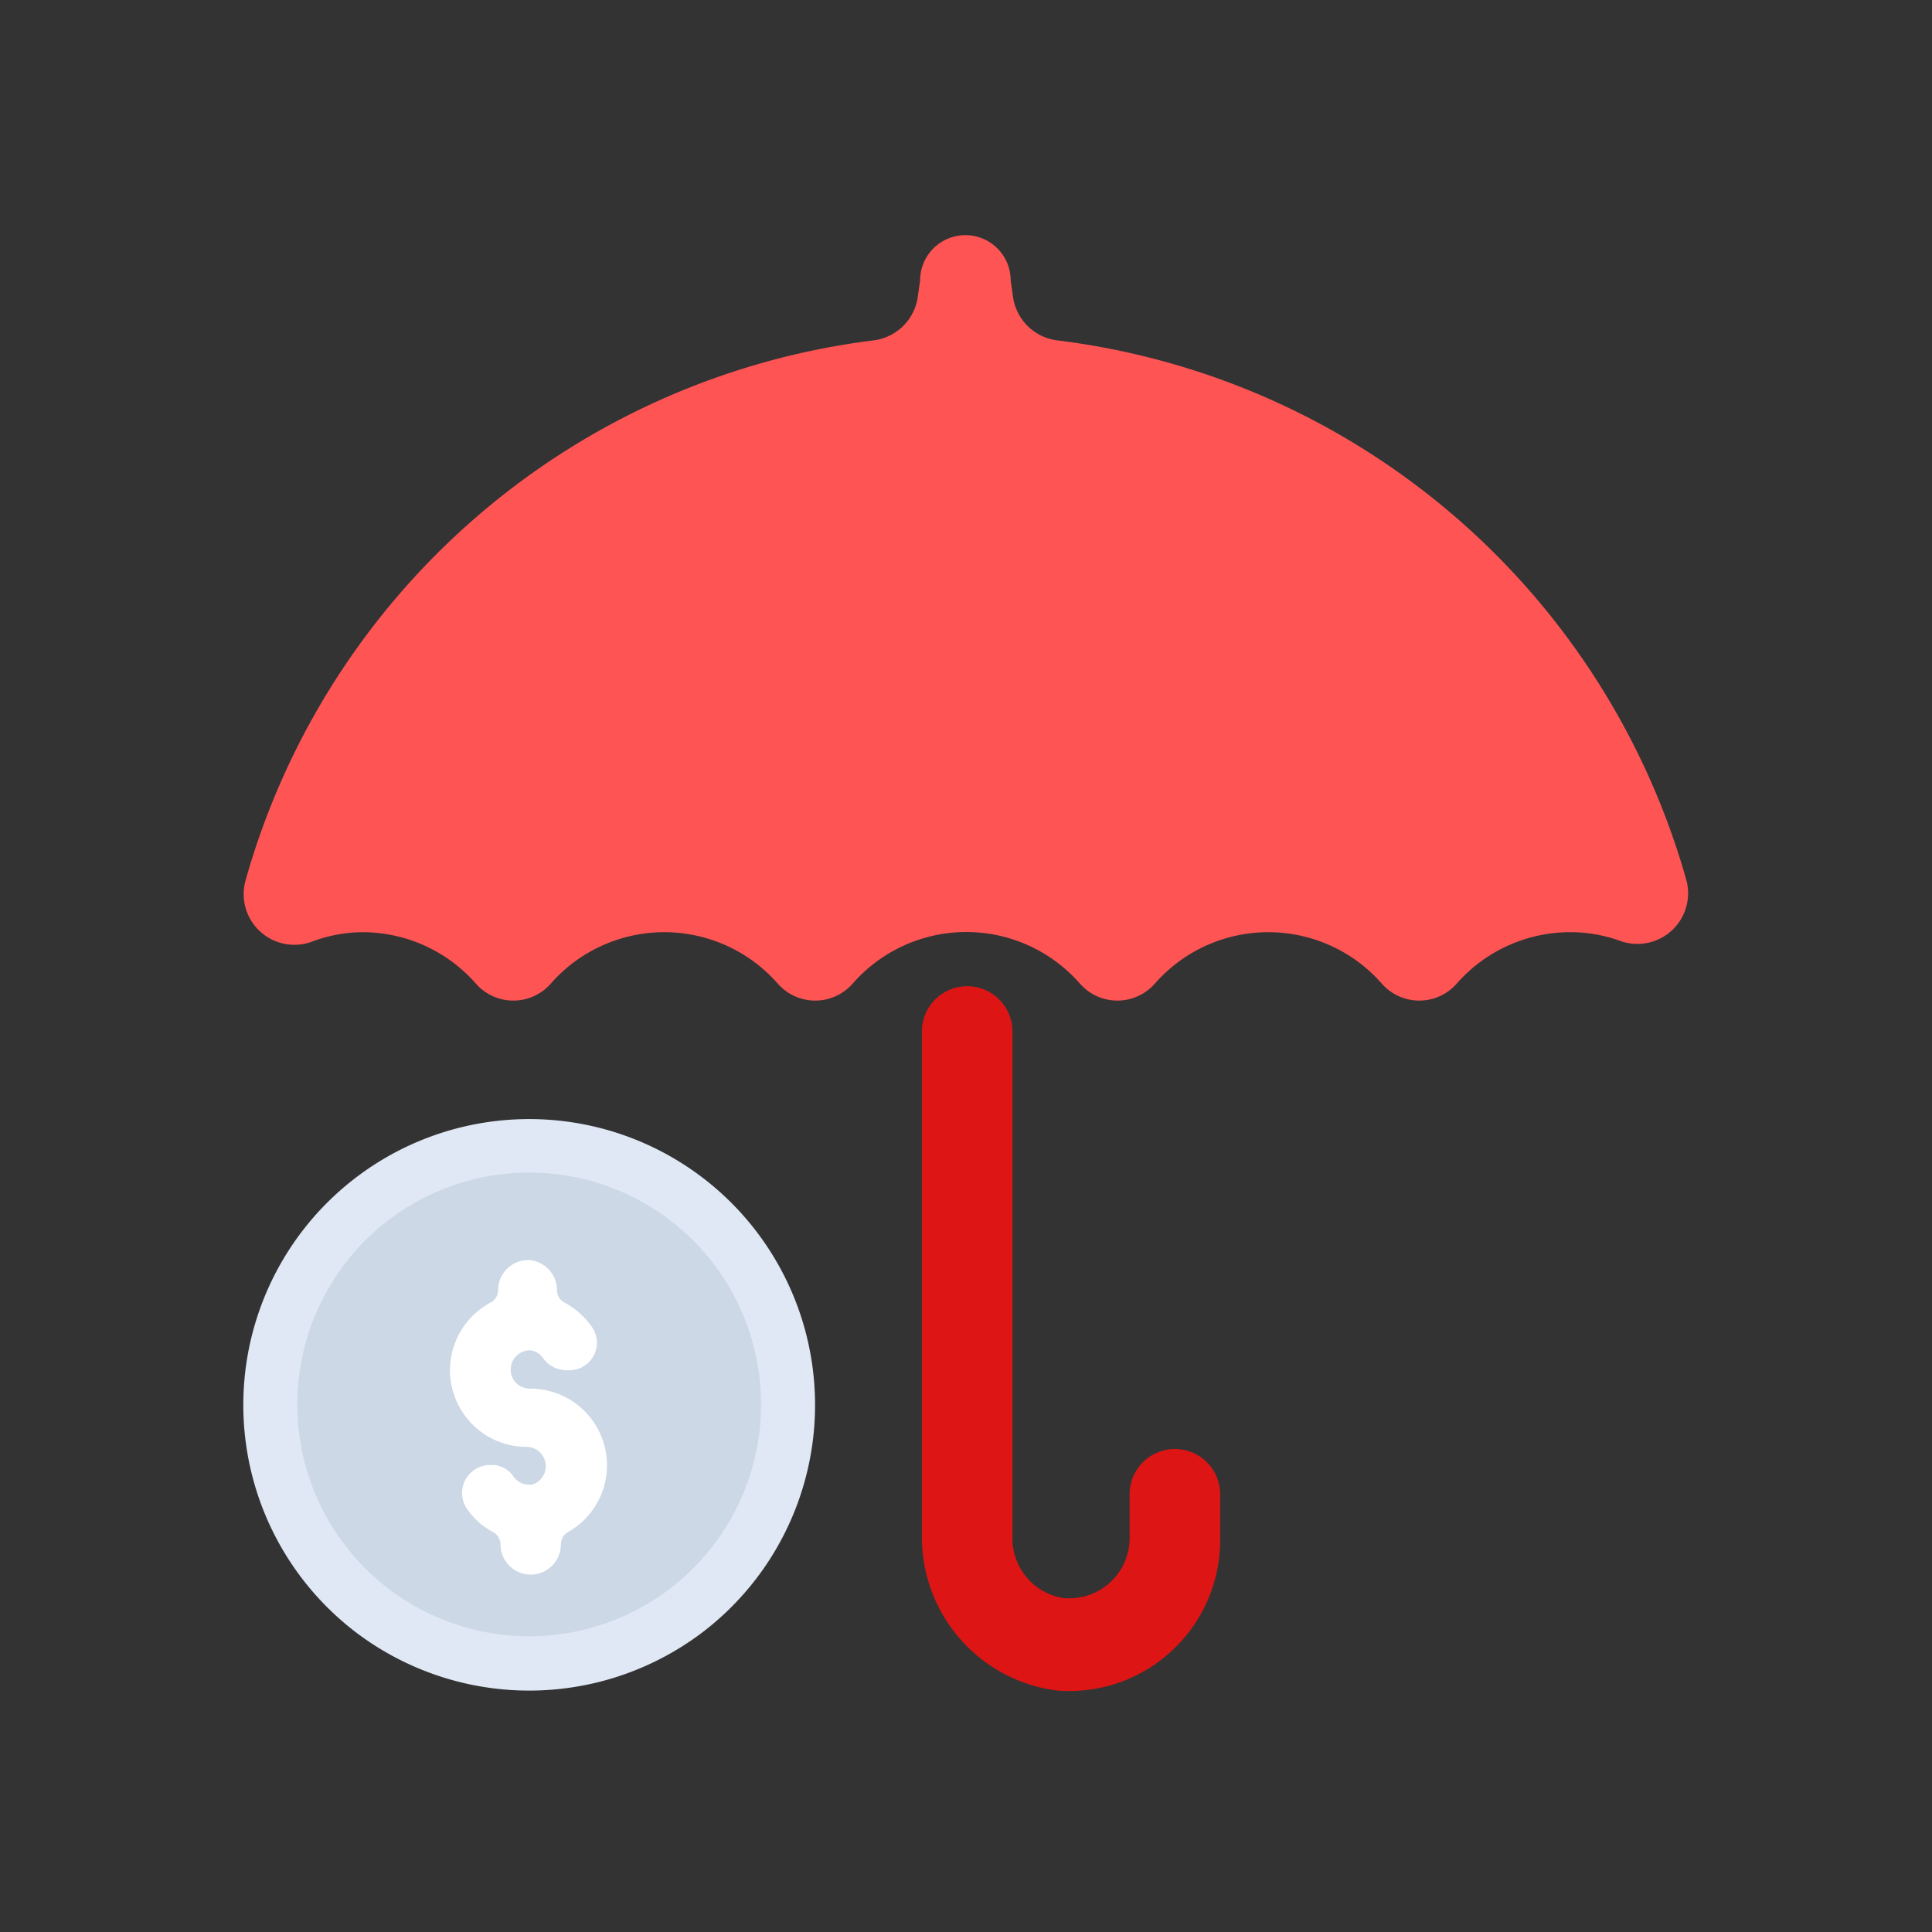 <svg id="Layer_1" data-name="Layer 1" xmlns="http://www.w3.org/2000/svg" viewBox="0 0 64 64"><rect x="0" y="0" width="64" height="64" fill="#333333" stroke="none"/><defs><style>.cls-1{fill:#dd1515;}.cls-2{fill:#ff5454;}.cls-3{fill:#dfe8f4;}.cls-4{fill:#ccd8e5;}.cls-5{fill:#fff;}</style></defs><title>startup, start up, business, protection, insurance, finance</title><path class="cls-1" d="M35,56a5.12,5.12,0,0,1-4.46-5.16V34.17a1.5,1.5,0,0,1,1.5-1.5h0a1.5,1.5,0,0,1,1.5,1.5V50.93a2,2,0,0,0,1.63,2A2,2,0,0,0,37.42,51V49.5a1.5,1.5,0,0,1,1.5-1.5h0a1.5,1.5,0,0,1,1.5,1.5V51A5,5,0,0,1,35,56Z"/><path class="cls-2" d="M55.87,29.18a24.79,24.79,0,0,0-20.81-17.9,1.69,1.69,0,0,1-1.5-1.43l-.08-.56a1.49,1.49,0,0,0-3,0l-.08.56a1.69,1.69,0,0,1-1.5,1.43A24.79,24.79,0,0,0,8.13,29.18a1.68,1.68,0,0,0,2.24,2A4.83,4.83,0,0,1,12,30.88a5,5,0,0,1,3.77,1.71,1.65,1.65,0,0,0,2.47,0,5,5,0,0,1,7.53,0,1.65,1.65,0,0,0,2.47,0,5,5,0,0,1,7.54,0,1.65,1.65,0,0,0,2.47,0,5,5,0,0,1,7.53,0,1.65,1.65,0,0,0,2.47,0A5,5,0,0,1,52,30.88a4.83,4.83,0,0,1,1.62.27A1.68,1.68,0,0,0,55.87,29.18Z"/><path class="cls-3" d="M11.76,54.05a9.47,9.47,0,1,1,11.54,0A9.5,9.5,0,0,1,11.76,54.05Z"/><path class="cls-4" d="M12.86,52.62a7.68,7.68,0,1,1,9.34,0A7.68,7.68,0,0,1,12.86,52.62Z"/><path class="cls-5" d="M17.57,46h0a.63.63,0,0,1-.62-.43.64.64,0,0,1,.6-.84A.62.62,0,0,1,18,45a.94.94,0,0,0,.73.39h.12a.91.91,0,0,0,.78-1.4,2.59,2.59,0,0,0-.93-.84.47.47,0,0,1-.25-.41h0a1,1,0,0,0-.95-1h0a1,1,0,0,0-1,1h0a.47.47,0,0,1-.25.41,2.54,2.54,0,0,0,1.16,4.78h.06a.64.64,0,0,1,.19,1.24A.64.64,0,0,1,17,48.9a.86.86,0,0,0-.68-.37h-.11A.93.93,0,0,0,15.48,50a2.45,2.45,0,0,0,.85.75.47.47,0,0,1,.25.41h0a1,1,0,0,0,1,1h0a1,1,0,0,0,1-1h0a.46.46,0,0,1,.24-.41A2.54,2.54,0,0,0,17.57,46Z"/></svg>